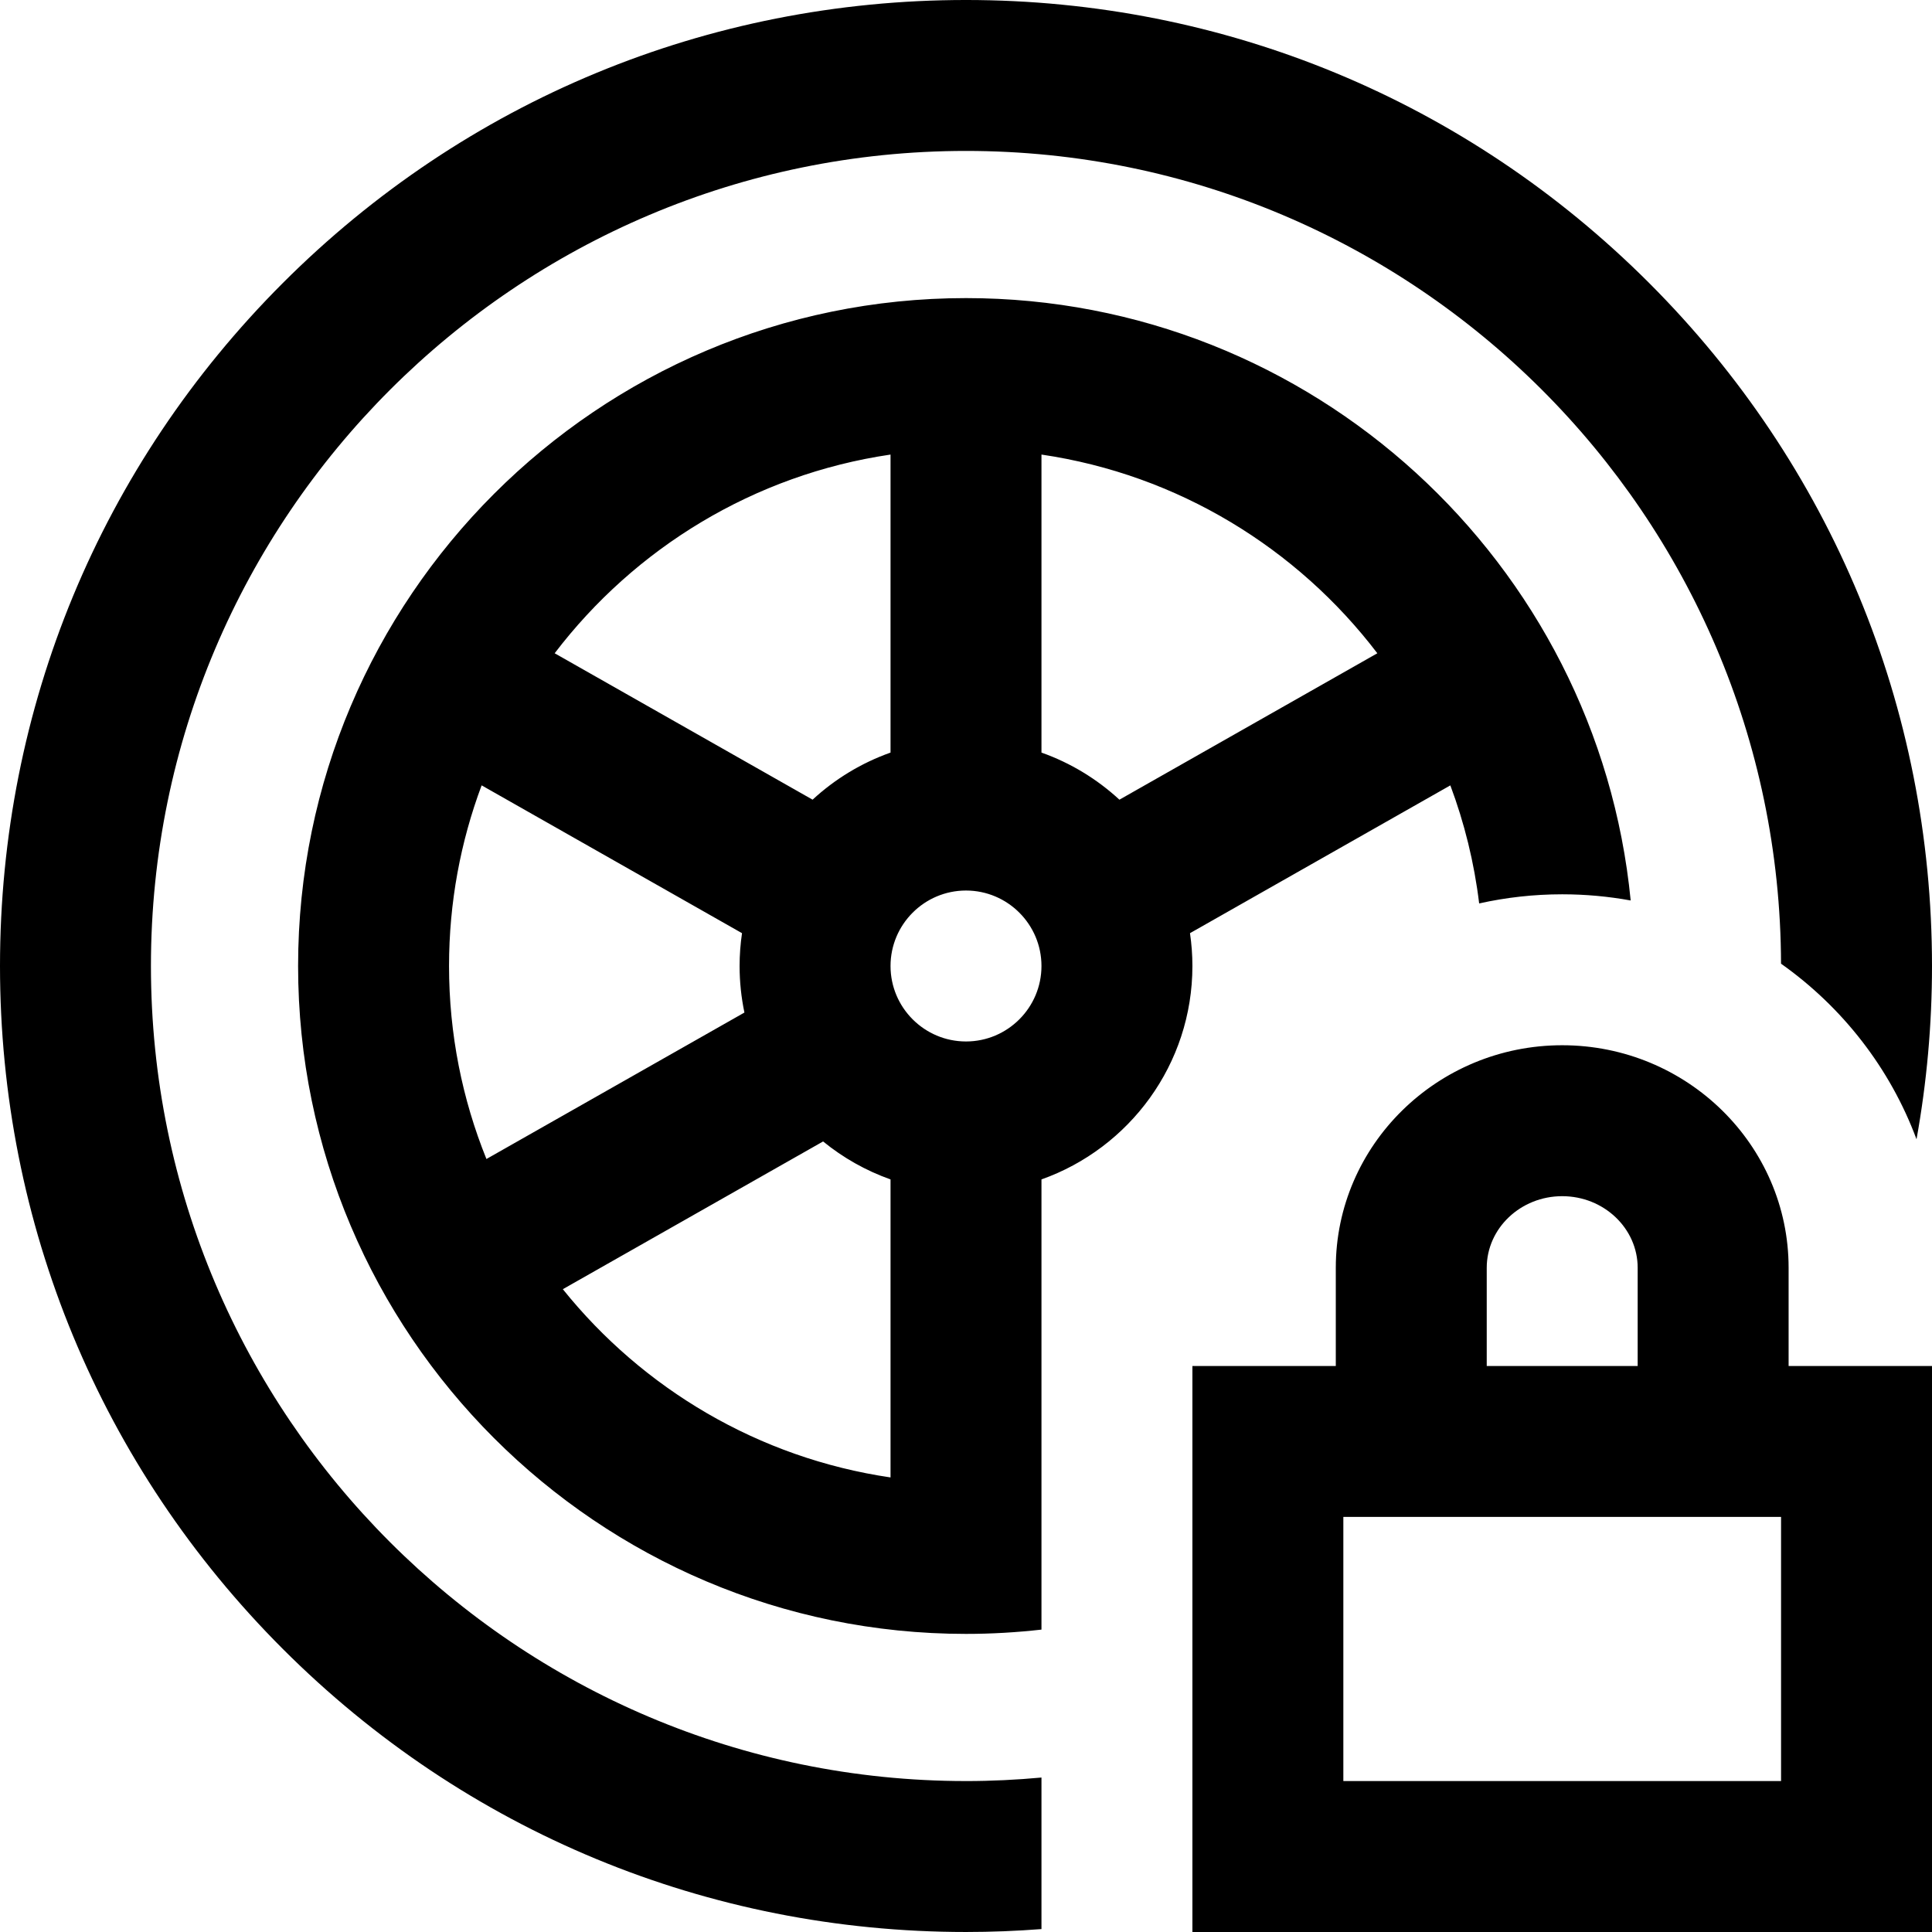 <svg height="512pt" viewBox="0 0 512 512" width="512pt" xmlns="http://www.w3.org/2000/svg"><path d="m316 256c0-2.953-.223-5.859-.641-8.699l68.996-39.168c3.719 9.938 6.32 20.418 7.637 31.289 7.086-1.582 14.449-2.422 22.008-2.422 6.195 0 12.262.566 18.148 1.637-8.754-89.477-84.41-159.637-176.148-159.637-97.598 0-177 79.402-177 177s79.402 177 177 177c6.762 0 13.434-.395 20-1.137v-119.305c23.277-8.254 40-30.484 40-56.559zm49.008-82.875-68.352 38.801c-5.914-5.457-12.922-9.742-20.656-12.484v-78.977c36.176 5.312 67.789 24.816 89.008 52.66zm-129.008-52.66v78.977c-7.734 2.742-14.742 7.023-20.656 12.48l-68.352-38.801c21.215-27.84 52.832-47.344 89.008-52.656zm-117 135.535c0-16.832 3.059-32.961 8.637-47.871l69.004 39.172c-.418 2.84-.641 5.746-.641 8.699 0 4.227.445 8.352 1.281 12.336l-68.371 38.812c-6.387-15.812-9.91-33.074-9.91-51.148zm30.156 85.648 68.973-39.152c5.285 4.312 11.32 7.738 17.871 10.062v78.977c-34.961-5.137-65.668-23.523-86.844-49.887zm106.844-65.648c-11.027 0-20-8.973-20-20s8.973-20 20-20 20 8.973 20 20-8.973 20-20 20zm218 59.984c0-32.523-26.914-58.984-60-58.984s-60 26.461-60 58.984v26.016h-38v150h196v-150h-38zm-80 0c0-10.469 8.973-18.984 20-18.984s20 8.52 20 18.984v26.016h-40zm78 136.016h-116v-70h116zm-216 0c6.742 0 13.41-.328 20-.934v40.16c-6.621.508-13.289.773-20 .773-68.379 0-132.668-26.629-181.02-74.98-48.352-48.352-74.98-112.641-74.98-181.02s26.629-132.668 74.98-181.02c48.352-48.352 112.641-74.98 181.02-74.98s132.668 26.629 181.02 74.98c48.352 48.352 74.98 112.641 74.98 181.02 0 15.566-1.395 30.922-4.102 45.922-7.004-18.859-19.652-35.039-35.906-46.531-.332-118.824-97.094-215.391-215.992-215.391-119.102 0-216 96.898-216 216s96.898 216 216 216zm0 0"/></svg>